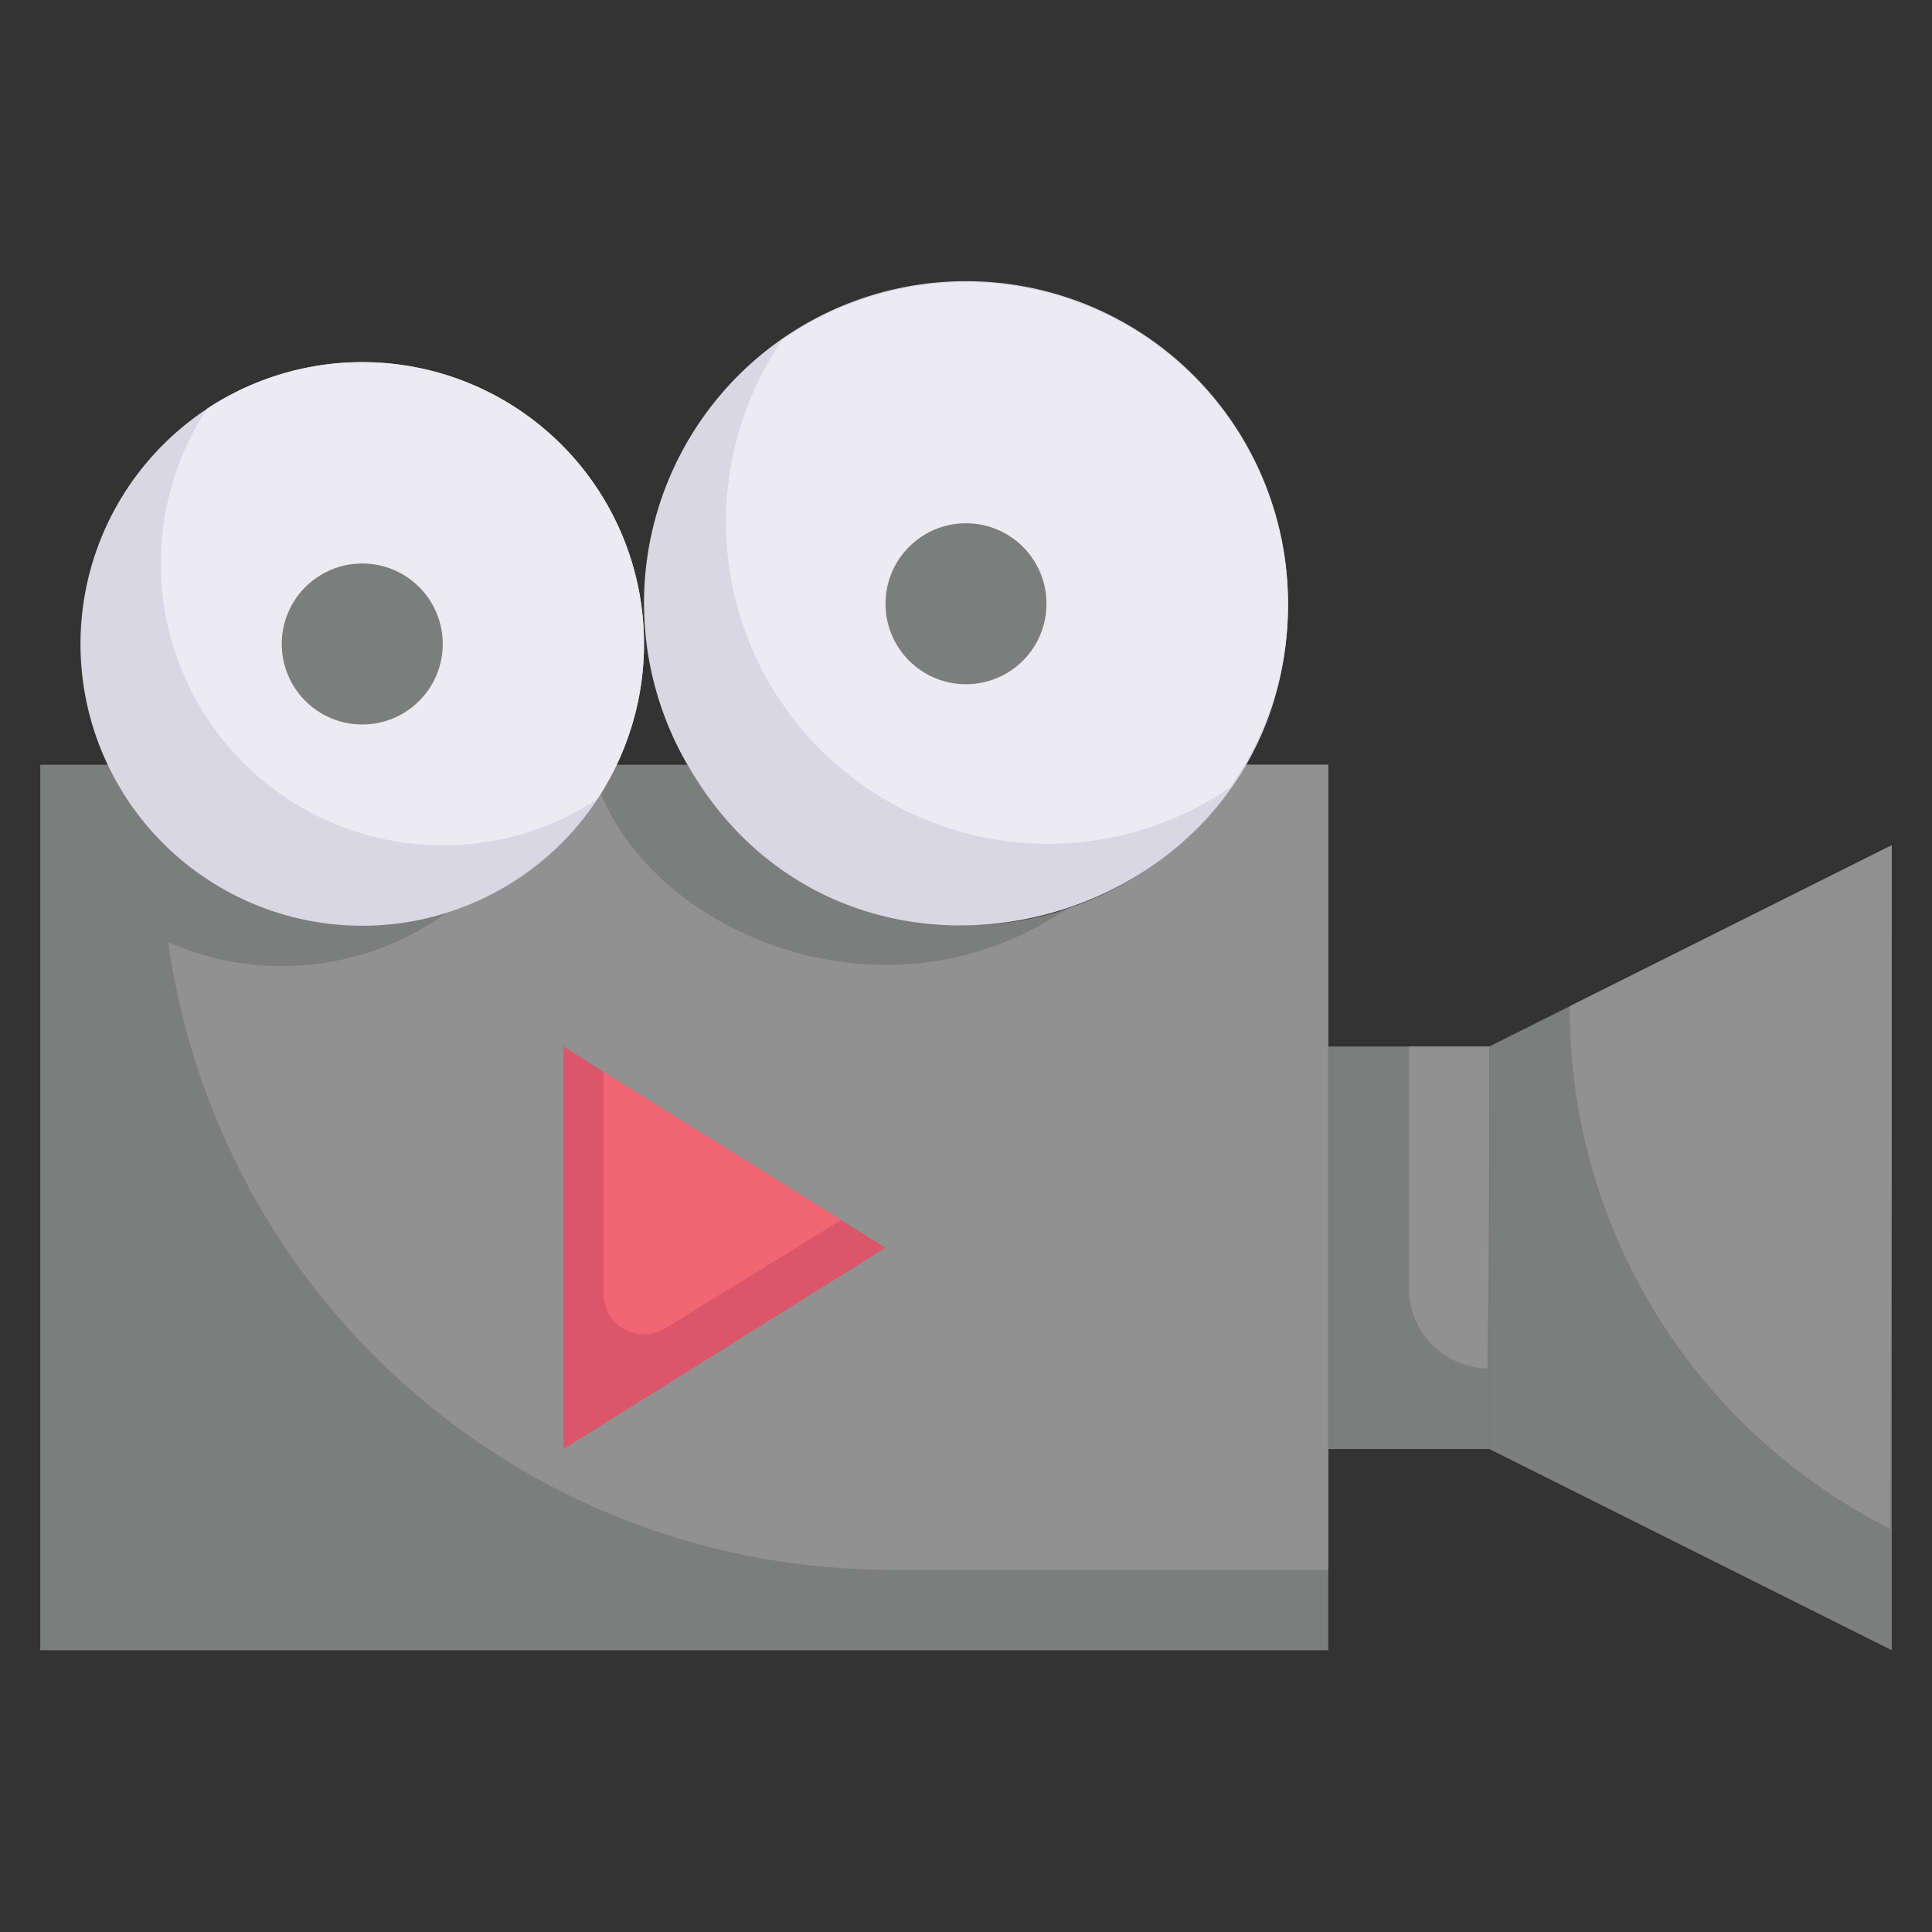 <svg xmlns="http://www.w3.org/2000/svg" viewBox="0 0 48 48"><rect x="0" y="0" width="48" height="48" fill="#333333" stroke="none"/><defs><style>.cls-1{fill:#7c7d7d;}.cls-2{fill:#919191;}.cls-3{fill:#dad7e5;}.cls-4{fill:#edebf2;}.cls-5{fill:#db5669;}.cls-6{fill:#f26674;}</style></defs><title>video production</title><g id="video_production" data-name="video production"><path class="cls-1" d="M33,19V41H1V19H2.68a7,7,0,0,0,12.64,0h1.76a8,8,0,0,0,13.84,0Z"/><path class="cls-2" d="M33,19V39H22.11A18.11,18.11,0,0,1,4.18,23.41a7,7,0,0,0,6.9-.72,0,0,0,0,0,0,0,7,7,0,0,0,3.84-3c1.44,3.59,7.18,5.91,11.58,2.89A8,8,0,0,0,30.92,19Z"/><rect class="cls-1" x="33" y="26" width="4" height="10"/><path class="cls-2" d="M37,26c0,8.55-.1,8,0,8a2,2,0,0,1-2-2V26Z"/><polygon class="cls-1" points="47 21 47 41 37 36 37 26 47 21"/><path class="cls-2" d="M47,21c0,18.25-.1,17,0,17a14.47,14.47,0,0,1-8-13Z"/><path class="cls-3" d="M32,15c0,8.09-10.85,11.1-14.92,4A8,8,0,1,1,32,15Z"/><path class="cls-4" d="M32,15a7.78,7.78,0,0,1-1.45,4.57A8,8,0,0,1,19.44,8.44,8,8,0,0,1,32,15Z"/><path class="cls-3" d="M16,16A7,7,0,1,1,9,9,7,7,0,0,1,16,16Z"/><path class="cls-4" d="M16,16a7,7,0,0,1-1.16,3.85A6.89,6.89,0,0,1,11,21,7,7,0,0,1,5.15,10.15,7,7,0,0,1,16,16Z"/><circle class="cls-1" cx="24" cy="15" r="2"/><circle class="cls-1" cx="9" cy="16" r="2"/><path class="cls-5" d="M22,31l-8,5V26C16,27.28,19.4,29.37,22,31Z"/><path class="cls-6" d="M20.9,30.31,16.53,33A1,1,0,0,1,15,32.2V26.63Z"/></g></svg>